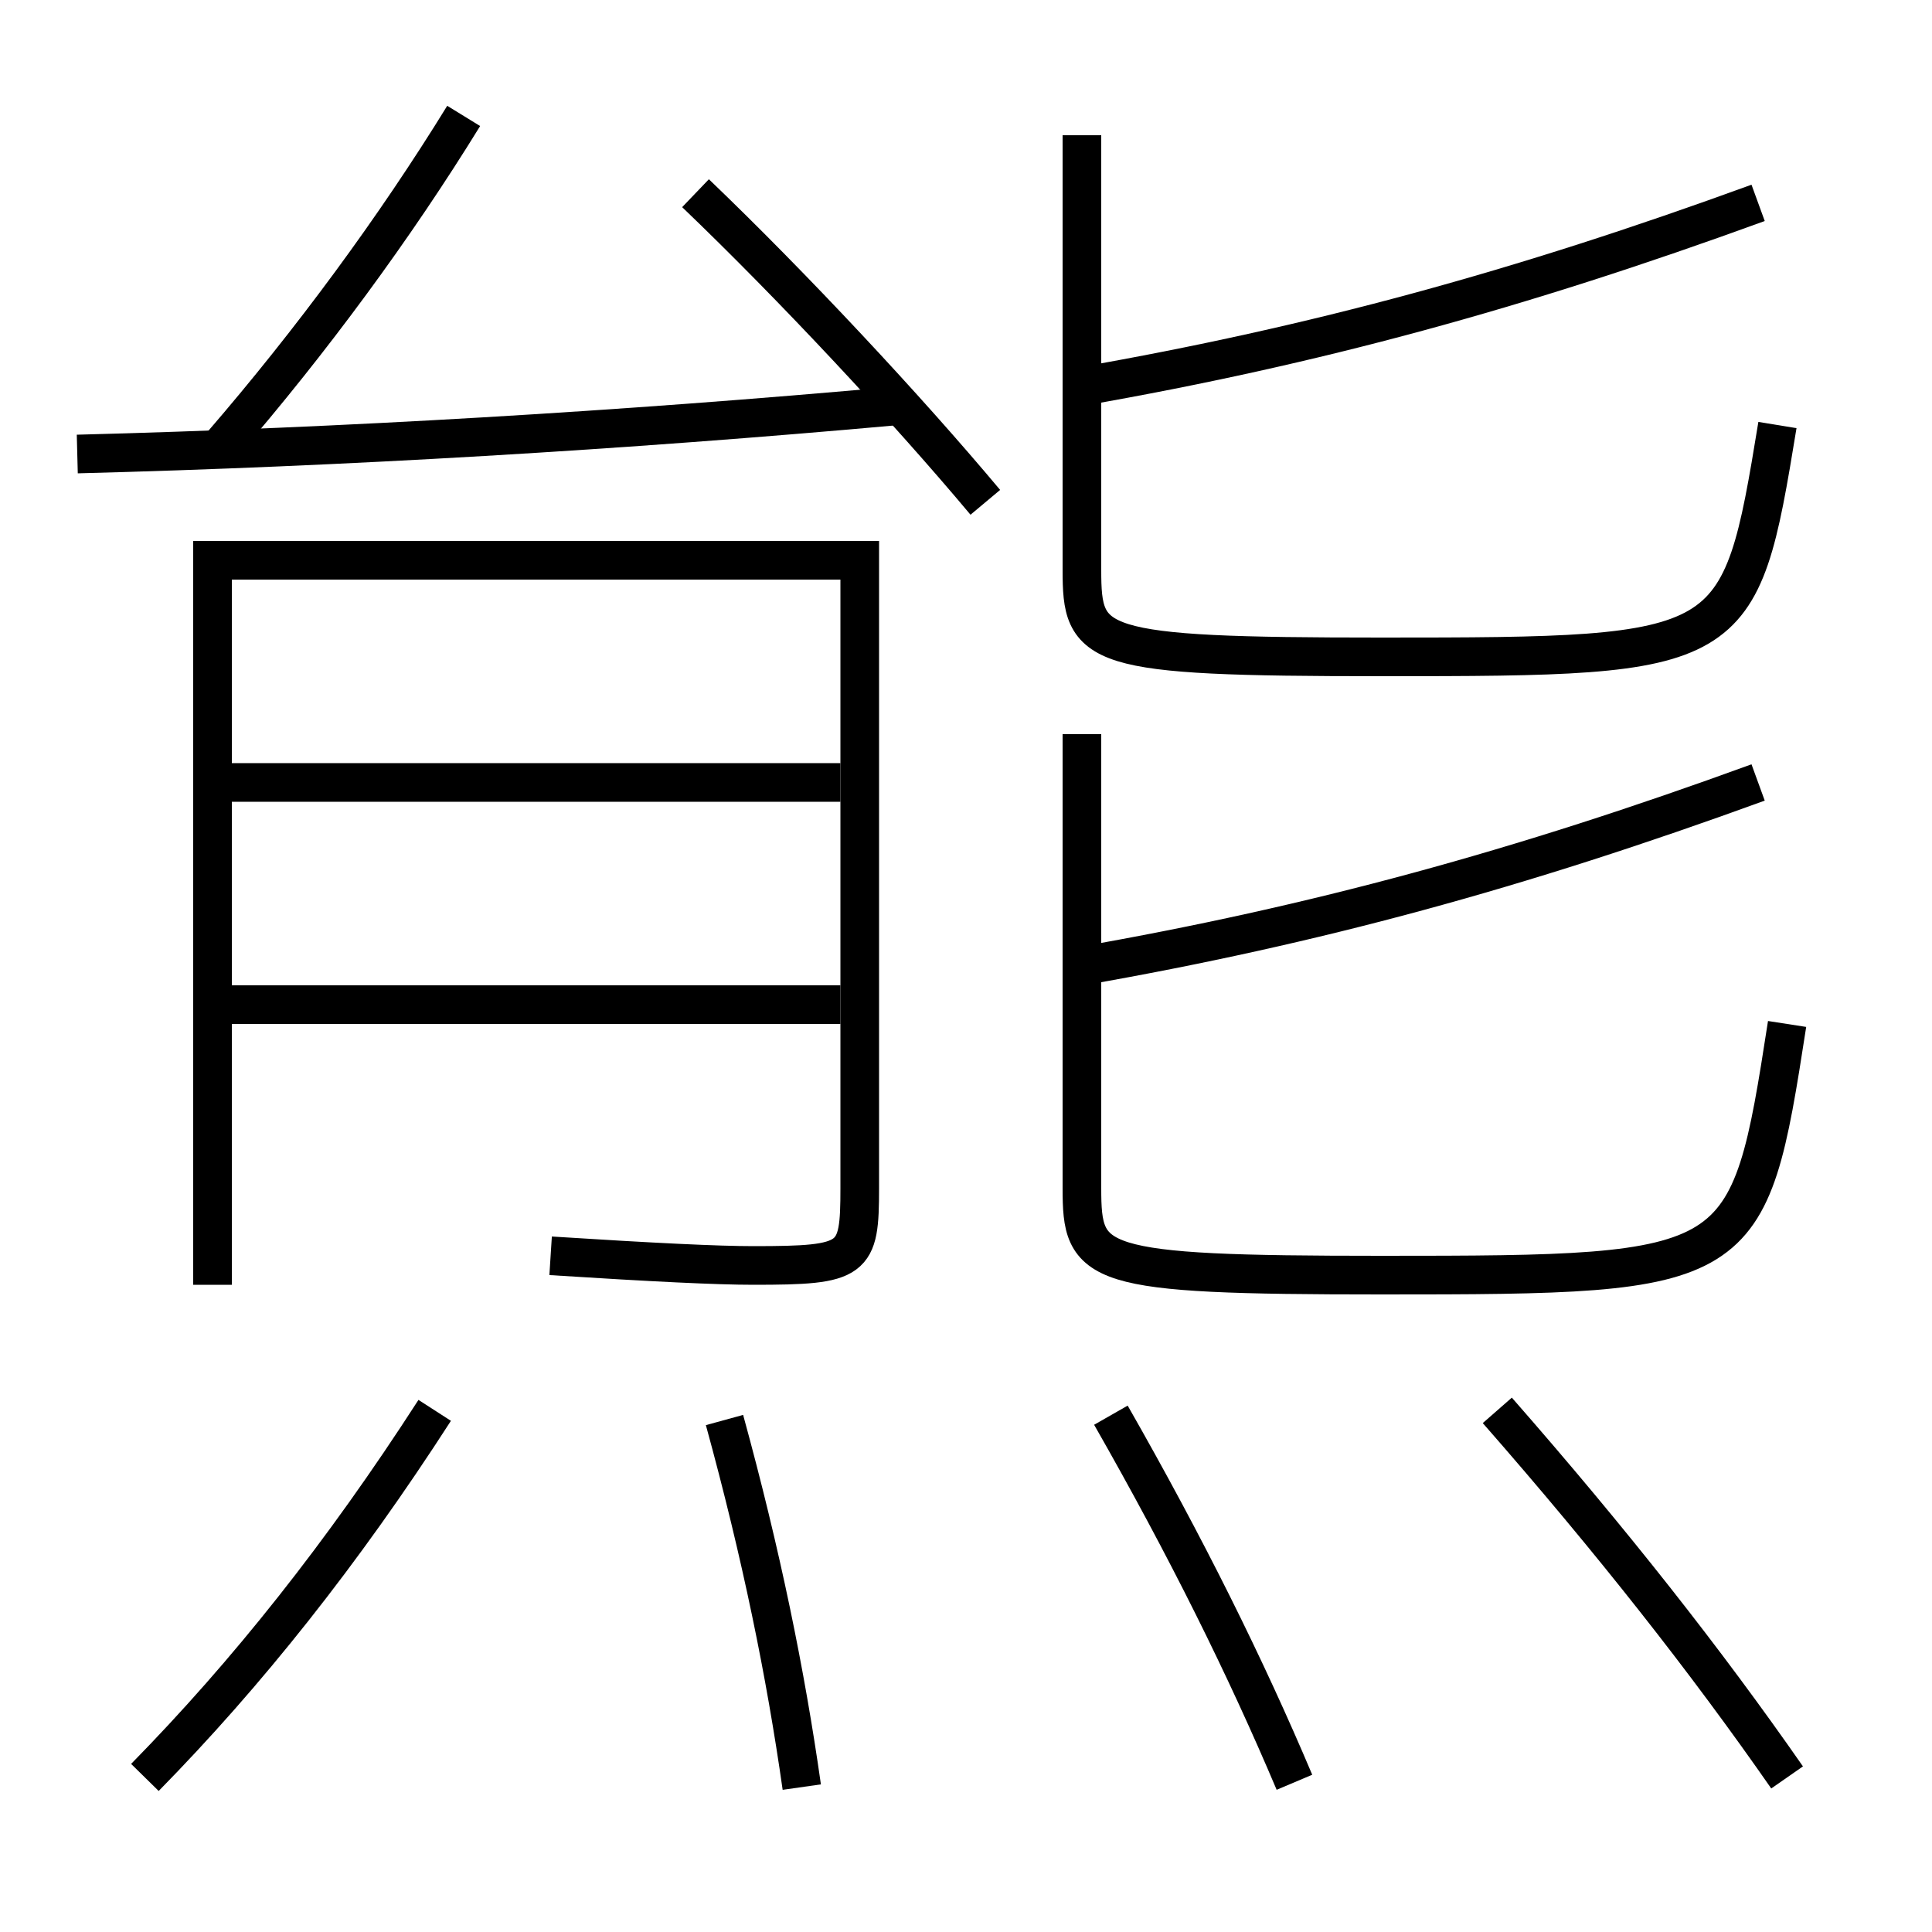 <?xml version='1.0' encoding='utf-8'?>
<svg xmlns="http://www.w3.org/2000/svg" height="100px" version="1.0" viewBox="0 0 100 100" width="100px" x="0px" y="0px">
<line fill="none" stroke="#000000" stroke-width="2" x1="12" x2="43.5" y1="52" y2="52" /><line fill="none" stroke="#000000" stroke-width="2" x1="12" x2="43.5" y1="40.5" y2="40.5" /><path d="M11.5,23 c4.609,-5.334 8.946,-11.222 12.5,-17" fill="none" stroke="#000000" stroke-width="2" /><path d="M51,26 c-4.072,-4.862 -9.965,-11.177 -15,-16" fill="none" stroke="#000000" stroke-width="2" /><path d="M4,23.5 c13.721,-0.355 28.156,-1.204 42.5,-2.5" fill="none" stroke="#000000" stroke-width="2" /><path d="M11,66.5 V29.0 h33.5 v32.5 c0,3.755 -0.245,4 -5.5,4 c-1.858,0 -5.125,-0.157 -10.5,-0.5" fill="none" stroke="#000000" stroke-width="2" /><path d="M56,7 v22.5 c0,4.037 0.513,4.5 15.5,4.5 c18.401,0 18.554,-0.12 20.5,-12" fill="none" stroke="#000000" stroke-width="2" /><path d="M56,20 c12.077,-2.118 22.641,-4.992 35,-9.5" fill="none" stroke="#000000" stroke-width="2" /><path d="M56,38 v23.5 c0,4.037 0.513,4.5 15.5,4.5 c18.851,0 19.006,-0.128 21,-13" fill="none" stroke="#000000" stroke-width="2" /><path d="M56,50 c12.077,-2.118 22.641,-4.992 35,-9.5" fill="none" stroke="#000000" stroke-width="2" /><path d="M92.5,92 c-4.201,-6.038 -9.068,-12.229 -15,-19" fill="none" stroke="#000000" stroke-width="2" /><path d="M67,92.25 c-2.518,-5.955 -5.578,-12.131 -9.5,-19" fill="none" stroke="#000000" stroke-width="2" /><path d="M41.5,92.5 c-0.834,-5.872 -2.088,-12.033 -4,-19" fill="none" stroke="#000000" stroke-width="2" /><path d="M7.5,92 c5.269,-5.368 10.214,-11.575 15,-19" fill="none" stroke="#000000" stroke-width="2" /></svg>